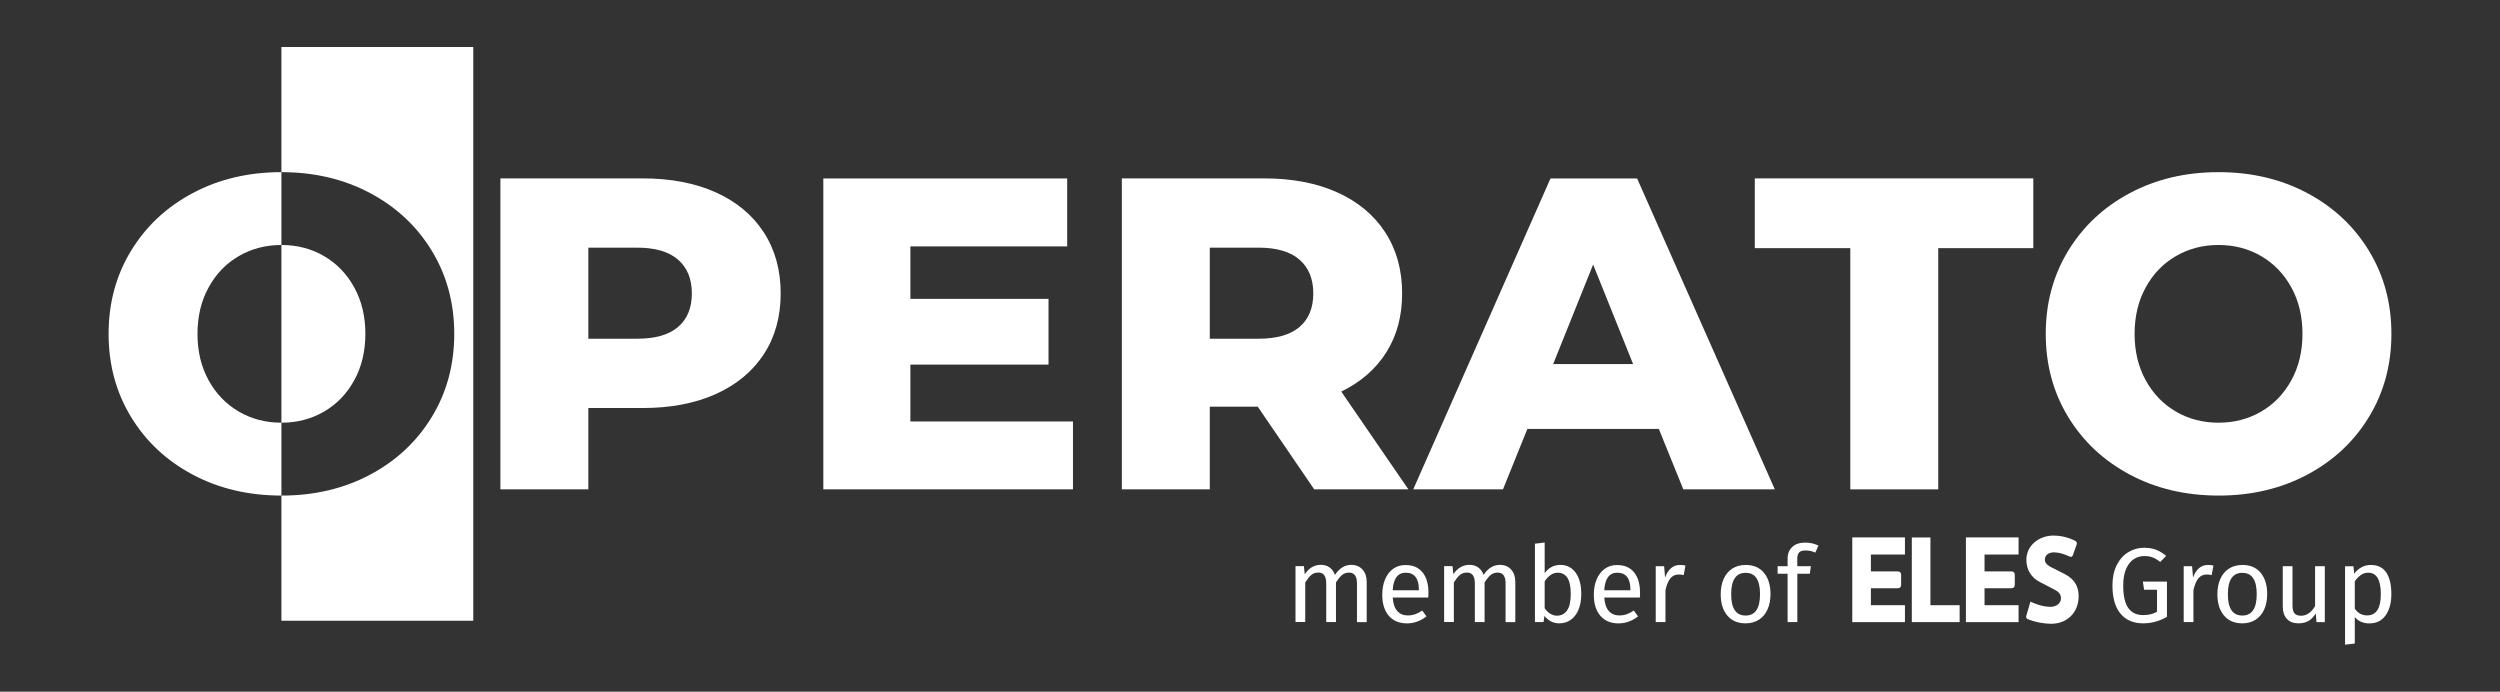 <?xml version="1.0" encoding="UTF-8" standalone="no"?>
<!-- Generator: Adobe Illustrator 25.4.1, SVG Export Plug-In . SVG Version: 6.00 Build 0)  -->

<svg
   version="1.1"
   id="Layer_1"
   x="0px"
   y="0px"
   viewBox="0 0 506 140"
   xml:space="preserve"
   sodipodi:docname="logo-operato.svg"
   width="506"
   height="140"
   inkscape:version="1.2.1 (9c6d41e410, 2022-07-14)"
   xmlns:inkscape="http://www.inkscape.org/namespaces/inkscape"
   xmlns:sodipodi="http://sodipodi.sourceforge.net/DTD/sodipodi-0.dtd"
   xmlns="http://www.w3.org/2000/svg"
   xmlns:svg="http://www.w3.org/2000/svg"><rect x="0" y="0" width="506" height="140" fill="#333333" stroke="none"/><defs
   id="defs281" /><sodipodi:namedview
   id="namedview279"
   pagecolor="#ffffff"
   bordercolor="#000000"
   borderopacity="0.25"
   inkscape:showpageshadow="2"
   inkscape:pageopacity="0.0"
   inkscape:pagecheckerboard="0"
   inkscape:deskcolor="#d1d1d1"
   showgrid="false"
   inkscape:zoom="2.5876701"
   inkscape:cx="234.9604"
   inkscape:cy="62.024908"
   inkscape:window-width="2065"
   inkscape:window-height="1236"
   inkscape:window-x="1220"
   inkscape:window-y="517"
   inkscape:window-maximized="0"
   inkscape:current-layer="g276" />
<style
   type="text/css"
   id="style218">
	.st0{fill:#102028;}
</style>
<g
   id="g276"
   transform="translate(-31.19,-81.25)">
	
	<g
   id="g371"
   transform="translate(21.98,9.515)"
   style="fill:#ffffff"><g
     id="g258"
     style="fill:#ffffff">
		<path
   class="st0"
   d="m 427.06,187.9 -2.54,-1.28 c -0.55,-0.27 -1.43,-0.77 -1.43,-1.56 0,-1.16 0.99,-1.53 1.87,-1.53 0.9,0 2.09,0.35 3,0.79 0.15,0.07 0.29,0.12 0.4,0.12 0.2,0 0.33,-0.12 0.44,-0.44 l 0.68,-1.93 c 0.04,-0.15 0.09,-0.27 0.09,-0.37 0,-0.22 -0.13,-0.4 -0.48,-0.57 -1.39,-0.67 -2.76,-0.99 -4.34,-0.99 -2.58,0 -5.4,1.78 -5.4,4.94 0,2.07 1.08,3.61 2.71,4.45 l 2.95,1.53 c 0.68,0.35 1.34,0.81 1.34,1.75 0,1.21 -1.17,1.75 -2.09,1.75 -1.02,0 -2.14,-0.25 -3.15,-0.65 l -0.95,-0.4 -0.38,1.33 -0.39,1.32 c -0.04,0.15 -0.09,0.3 -0.09,0.42 0,0.22 0.11,0.4 0.46,0.52 1.43,0.57 3.17,0.89 4.61,0.89 3.02,0 5.56,-2.07 5.56,-5.63 -0.01,-2.23 -1.13,-3.57 -2.87,-4.46 z"
   id="path220"
   style="fill:#ffffff" />
		<polygon
   class="st0"
   points="405.84,197.65 405.84,194.23 399.93,194.23 399.93,180.52 396.16,180.52 396.16,197.65 "
   id="polygon222"
   style="fill:#ffffff" />
		<path
   class="st0"
   d="m 384.11,180.52 v 17.13 h 10.66 v -3.42 h -6.89 v -3.43 h 5.38 c 0.49,0 0.74,-0.24 0.74,-0.77 v -1.93 c 0,-0.42 -0.2,-0.72 -0.77,-0.72 h -5.35 v -3.41 h 6.89 v -3.42 -0.04 h -10.66 z"
   id="path224"
   style="fill:#ffffff" />
		<path
   class="st0"
   d="m 407.11,180.52 v 17.13 h 10.66 v -3.42 h -6.89 v -3.43 h 5.38 c 0.49,0 0.74,-0.24 0.74,-0.77 v -1.93 c 0,-0.42 -0.2,-0.72 -0.77,-0.72 h -5.35 v -3.41 h 6.89 v -3.42 -0.04 h -10.66 z"
   id="path226"
   style="fill:#ffffff" />
		<g
   id="g244"
   style="fill:#ffffff">
			<path
   class="st0"
   d="m 284.99,187.02 c 0.56,0.62 0.84,1.46 0.84,2.52 v 8.11 h -1.97 v -7.83 c 0,-1.46 -0.53,-2.19 -1.59,-2.19 -0.56,0 -1.03,0.16 -1.42,0.48 -0.39,0.32 -0.8,0.83 -1.24,1.51 v 8.02 h -1.97 v -7.83 c 0,-1.46 -0.53,-2.19 -1.59,-2.19 -0.57,0 -1.05,0.16 -1.44,0.49 -0.39,0.33 -0.79,0.83 -1.22,1.5 v 8.02 h -1.97 v -11.31 h 1.7 l 0.17,1.65 c 0.84,-1.27 1.93,-1.91 3.26,-1.91 0.7,0 1.3,0.18 1.79,0.54 0.49,0.36 0.85,0.86 1.06,1.5 0.44,-0.66 0.93,-1.16 1.47,-1.51 0.54,-0.35 1.17,-0.53 1.9,-0.53 0.92,0.02 1.67,0.34 2.22,0.96 z"
   id="path228"
   style="fill:#ffffff" />
			<path
   class="st0"
   d="m 298.3,192.67 h -7.21 c 0.09,1.24 0.4,2.16 0.94,2.75 0.54,0.59 1.24,0.88 2.1,0.88 0.54,0 1.04,-0.08 1.5,-0.24 0.46,-0.16 0.94,-0.41 1.44,-0.75 l 0.86,1.18 c -1.2,0.94 -2.52,1.42 -3.95,1.42 -1.57,0 -2.8,-0.52 -3.68,-1.54 -0.88,-1.03 -1.32,-2.45 -1.32,-4.25 0,-1.17 0.19,-2.21 0.57,-3.12 0.38,-0.91 0.92,-1.62 1.63,-2.13 0.71,-0.52 1.54,-0.77 2.5,-0.77 1.5,0 2.65,0.49 3.45,1.48 0.8,0.99 1.2,2.35 1.2,4.1 0.01,0.31 -0.01,0.65 -0.03,0.99 z m -1.91,-1.59 c 0,-1.12 -0.22,-1.97 -0.66,-2.55 -0.44,-0.59 -1.11,-0.88 -2,-0.88 -1.62,0 -2.5,1.19 -2.64,3.56 h 5.3 z"
   id="path230"
   style="fill:#ffffff" />
			<path
   class="st0"
   d="m 315.07,187.02 c 0.56,0.62 0.84,1.46 0.84,2.52 v 8.11 h -1.97 v -7.83 c 0,-1.46 -0.53,-2.19 -1.59,-2.19 -0.56,0 -1.03,0.16 -1.42,0.48 -0.39,0.32 -0.8,0.83 -1.24,1.51 v 8.02 h -1.97 v -7.83 c 0,-1.46 -0.53,-2.19 -1.59,-2.19 -0.57,0 -1.05,0.16 -1.44,0.49 -0.39,0.33 -0.79,0.83 -1.22,1.5 v 8.02 h -1.97 v -11.31 h 1.7 l 0.17,1.65 c 0.84,-1.27 1.93,-1.91 3.26,-1.91 0.7,0 1.3,0.18 1.79,0.54 0.49,0.36 0.85,0.86 1.06,1.5 0.44,-0.66 0.93,-1.16 1.47,-1.51 0.54,-0.35 1.17,-0.53 1.9,-0.53 0.92,0.02 1.67,0.34 2.22,0.96 z"
   id="path232"
   style="fill:#ffffff" />
			<path
   class="st0"
   d="m 328.12,187.64 c 0.76,1.04 1.14,2.49 1.14,4.34 0,1.17 -0.18,2.21 -0.54,3.1 -0.36,0.89 -0.87,1.59 -1.55,2.08 -0.67,0.49 -1.46,0.74 -2.36,0.74 -1.19,0 -2.19,-0.5 -3,-1.5 l -0.19,1.24 h -1.74 v -15.86 l 1.97,-0.24 v 6.2 c 0.82,-1.12 1.88,-1.67 3.2,-1.67 1.29,0.01 2.31,0.53 3.07,1.57 z m -1.73,7.64 c 0.49,-0.71 0.74,-1.81 0.74,-3.29 0,-1.53 -0.23,-2.64 -0.69,-3.32 -0.46,-0.68 -1.11,-1.02 -1.95,-1.02 -1,0 -1.88,0.59 -2.64,1.76 v 5.41 c 0.3,0.47 0.67,0.84 1.11,1.12 0.44,0.27 0.9,0.41 1.38,0.41 0.88,-0.01 1.56,-0.36 2.05,-1.07 z"
   id="path234"
   style="fill:#ffffff" />
			<path
   class="st0"
   d="m 341.12,192.67 h -7.21 c 0.09,1.24 0.4,2.16 0.94,2.75 0.54,0.59 1.24,0.88 2.1,0.88 0.54,0 1.04,-0.08 1.5,-0.24 0.46,-0.16 0.94,-0.41 1.44,-0.75 l 0.86,1.18 c -1.2,0.94 -2.52,1.42 -3.95,1.42 -1.57,0 -2.8,-0.52 -3.68,-1.54 -0.88,-1.03 -1.32,-2.45 -1.32,-4.25 0,-1.17 0.19,-2.21 0.57,-3.12 0.38,-0.91 0.92,-1.62 1.63,-2.13 0.71,-0.52 1.54,-0.77 2.5,-0.77 1.5,0 2.65,0.49 3.45,1.48 0.8,0.99 1.2,2.35 1.2,4.1 0.02,0.31 0,0.65 -0.03,0.99 z m -1.91,-1.59 c 0,-1.12 -0.22,-1.97 -0.66,-2.55 -0.44,-0.59 -1.11,-0.88 -2,-0.88 -1.62,0 -2.5,1.19 -2.64,3.56 h 5.3 z"
   id="path236"
   style="fill:#ffffff" />
			<path
   class="st0"
   d="m 350.35,186.21 -0.36,1.93 c -0.34,-0.09 -0.67,-0.13 -0.99,-0.13 -0.7,0 -1.27,0.26 -1.69,0.77 -0.43,0.52 -0.77,1.32 -1.01,2.4 v 6.46 h -1.97 v -11.31 h 1.7 l 0.19,2.3 c 0.3,-0.84 0.71,-1.48 1.22,-1.91 0.51,-0.43 1.12,-0.64 1.8,-0.64 0.39,0 0.77,0.05 1.11,0.13 z"
   id="path238"
   style="fill:#ffffff" />
			<path
   class="st0"
   d="m 366.24,187.67 c 0.88,1.06 1.32,2.5 1.32,4.31 0,1.17 -0.2,2.21 -0.6,3.1 -0.4,0.89 -0.98,1.59 -1.74,2.08 -0.76,0.49 -1.66,0.74 -2.7,0.74 -1.59,0 -2.82,-0.53 -3.71,-1.59 -0.89,-1.06 -1.33,-2.5 -1.33,-4.31 0,-1.17 0.2,-2.21 0.6,-3.1 0.4,-0.89 0.98,-1.59 1.74,-2.08 0.76,-0.49 1.67,-0.74 2.73,-0.74 1.57,0 2.81,0.53 3.69,1.59 z m -6.64,4.34 c 0,2.88 0.97,4.31 2.92,4.31 1.95,0 2.92,-1.44 2.92,-4.33 0,-2.88 -0.97,-4.31 -2.9,-4.31 -1.96,-0.01 -2.94,1.44 -2.94,4.33 z"
   id="path240"
   style="fill:#ffffff" />
			<path
   class="st0"
   d="m 373.37,183.54 c -0.26,0.26 -0.39,0.68 -0.39,1.23 v 1.57 h 2.75 l -0.21,1.52 h -2.53 v 9.78 h -1.97 v -9.78 H 369 v -1.52 h 2.02 v -1.54 c 0,-0.97 0.31,-1.76 0.93,-2.35 0.62,-0.59 1.49,-0.89 2.61,-0.89 0.52,0 0.98,0.05 1.38,0.14 0.4,0.09 0.85,0.24 1.32,0.44 l -0.62,1.44 c -0.64,-0.29 -1.3,-0.43 -1.97,-0.43 -0.61,-0.01 -1.04,0.13 -1.3,0.39 z"
   id="path242"
   style="fill:#ffffff" />
		</g>
		<g
   id="g256"
   style="fill:#ffffff">
			<path
   class="st0"
   d="m 445.61,183.01 c 0.68,0.26 1.36,0.68 2.03,1.23 l -1.2,1.24 c -0.53,-0.43 -1.04,-0.74 -1.52,-0.92 -0.49,-0.19 -1.06,-0.28 -1.72,-0.28 -0.76,0 -1.46,0.2 -2.09,0.61 -0.64,0.41 -1.16,1.06 -1.56,1.95 -0.4,0.89 -0.6,2.03 -0.6,3.4 0,2.07 0.34,3.59 1.02,4.55 0.68,0.96 1.68,1.44 3.01,1.44 1.09,0 2.02,-0.22 2.81,-0.67 v -4.46 h -2.62 l -0.24,-1.65 h 4.87 v 7.14 c -1.53,0.87 -3.14,1.31 -4.83,1.31 -1.95,0 -3.46,-0.65 -4.56,-1.95 -1.09,-1.3 -1.64,-3.2 -1.64,-5.71 0,-1.6 0.29,-2.98 0.87,-4.13 0.58,-1.15 1.36,-2.02 2.34,-2.62 0.98,-0.59 2.05,-0.89 3.21,-0.89 0.94,0.01 1.74,0.14 2.42,0.41 z"
   id="path246"
   style="fill:#ffffff" />
			<path
   class="st0"
   d="m 457.21,186.21 -0.36,1.93 c -0.34,-0.09 -0.67,-0.13 -0.99,-0.13 -0.7,0 -1.27,0.26 -1.69,0.77 -0.43,0.52 -0.77,1.32 -1.01,2.4 v 6.46 h -1.97 v -11.31 h 1.7 l 0.19,2.3 c 0.3,-0.84 0.71,-1.48 1.22,-1.91 0.51,-0.43 1.12,-0.64 1.8,-0.64 0.4,0 0.77,0.05 1.11,0.13 z"
   id="path248"
   style="fill:#ffffff" />
			<path
   class="st0"
   d="m 466.77,187.67 c 0.88,1.06 1.32,2.5 1.32,4.31 0,1.17 -0.2,2.21 -0.6,3.1 -0.4,0.89 -0.98,1.59 -1.74,2.08 -0.76,0.49 -1.66,0.74 -2.7,0.74 -1.59,0 -2.82,-0.53 -3.71,-1.59 -0.89,-1.06 -1.33,-2.5 -1.33,-4.31 0,-1.17 0.2,-2.21 0.6,-3.1 0.4,-0.89 0.98,-1.59 1.74,-2.08 0.76,-0.49 1.67,-0.74 2.73,-0.74 1.58,0 2.81,0.53 3.69,1.59 z m -6.64,4.34 c 0,2.88 0.97,4.31 2.92,4.31 1.95,0 2.92,-1.44 2.92,-4.33 0,-2.88 -0.97,-4.31 -2.9,-4.31 -1.96,-0.01 -2.94,1.44 -2.94,4.33 z"
   id="path250"
   style="fill:#ffffff" />
			<path
   class="st0"
   d="m 479.76,197.65 h -1.69 l -0.15,-1.76 c -0.43,0.7 -0.92,1.21 -1.48,1.53 -0.56,0.32 -1.24,0.48 -2.04,0.48 -0.99,0 -1.76,-0.3 -2.32,-0.9 -0.56,-0.6 -0.84,-1.45 -0.84,-2.55 v -8.11 h 1.97 v 7.9 c 0,0.77 0.14,1.32 0.41,1.64 0.27,0.32 0.71,0.48 1.33,0.48 1.1,0 2.05,-0.65 2.83,-1.95 v -8.07 h 1.97 v 11.31 z"
   id="path252"
   style="fill:#ffffff" />
			<path
   class="st0"
   d="m 492.21,187.63 c 0.67,1.03 1.01,2.48 1.01,4.36 0,1.77 -0.39,3.2 -1.16,4.29 -0.77,1.09 -1.87,1.63 -3.28,1.63 -1.26,0 -2.25,-0.43 -2.96,-1.29 v 5.36 l -1.97,0.24 v -15.88 h 1.7 l 0.15,1.52 c 0.41,-0.57 0.91,-1.01 1.5,-1.32 0.59,-0.31 1.2,-0.46 1.85,-0.46 1.43,0 2.48,0.52 3.16,1.55 z m -1.12,4.35 c 0,-2.89 -0.85,-4.33 -2.55,-4.33 -0.56,0 -1.07,0.16 -1.52,0.49 -0.46,0.33 -0.86,0.75 -1.2,1.27 v 5.51 c 0.29,0.44 0.64,0.78 1.07,1.02 0.43,0.24 0.9,0.35 1.42,0.35 1.85,0.01 2.78,-1.43 2.78,-4.31 z"
   id="path254"
   style="fill:#ffffff" />
		</g>
	</g><g
     id="g274"
     style="fill:#ffffff">
		<path
   class="st0"
   d="m 48.23,167.81 c -5.3,-2.82 -9.47,-6.71 -12.5,-11.69 -3.03,-4.97 -4.54,-10.58 -4.54,-16.81 0,-6.23 1.51,-11.84 4.54,-16.81 3.03,-4.97 7.19,-8.87 12.5,-11.69 5.3,-2.82 11.28,-4.23 17.94,-4.23 6.65,0 12.63,1.41 17.94,4.23 5.3,2.82 9.47,6.71 12.5,11.69 3.03,4.98 4.54,10.58 4.54,16.81 0,6.23 -1.51,11.84 -4.54,16.81 -3.03,4.98 -7.19,8.87 -12.5,11.69 -5.3,2.82 -11.28,4.23 -17.94,4.23 -6.65,-0.01 -12.63,-1.41 -17.94,-4.23 z M 74.8,155.04 c 2.58,-1.5 4.61,-3.61 6.11,-6.34 1.5,-2.73 2.25,-5.86 2.25,-9.39 0,-3.54 -0.75,-6.67 -2.25,-9.4 -1.5,-2.73 -3.54,-4.84 -6.11,-6.34 -2.58,-1.5 -5.45,-2.25 -8.63,-2.25 -3.18,0 -6.05,0.75 -8.63,2.25 -2.58,1.5 -4.62,3.61 -6.11,6.34 -1.5,2.73 -2.25,5.86 -2.25,9.4 0,3.54 0.75,6.67 2.25,9.39 1.5,2.73 3.54,4.84 6.11,6.34 2.58,1.5 5.45,2.25 8.63,2.25 3.17,0 6.05,-0.75 8.63,-2.25 z m -8.63,42.33 H 105 V 81.25 H 66.17 Z"
   id="path260"
   style="fill:#ffffff" />
		<path
   class="st0"
   d="m 154.09,110.67 c 4.19,1.89 7.43,4.58 9.71,8.09 2.28,3.51 3.42,7.63 3.42,12.36 0,4.74 -1.14,8.84 -3.42,12.32 -2.28,3.48 -5.52,6.16 -9.71,8.05 -4.2,1.89 -9.14,2.83 -14.83,2.83 h -10.97 v 16.45 h -17.8 v -62.93 h 28.77 c 5.69,0 10.64,0.95 14.83,2.83 z m -7.64,27.24 c 1.86,-1.59 2.79,-3.85 2.79,-6.79 0,-2.94 -0.93,-5.21 -2.79,-6.83 -1.86,-1.62 -4.62,-2.43 -8.27,-2.43 h -9.89 v 18.43 h 9.89 c 3.66,0.01 6.41,-0.79 8.27,-2.38 z"
   id="path262"
   style="fill:#ffffff" />
		<path
   class="st0"
   d="m 226.38,157.02 v 13.76 h -50.53 v -62.93 h 49.36 v 13.76 h -31.74 v 10.61 h 27.96 v 13.31 h -27.96 v 11.51 h 32.91 z"
   id="path264"
   style="fill:#ffffff" />
		<path
   class="st0"
   d="m 263.78,154.05 h -9.71 v 16.72 h -17.8 v -62.93 h 28.77 c 5.69,0 10.64,0.94 14.83,2.83 4.19,1.89 7.43,4.58 9.71,8.09 2.28,3.51 3.42,7.63 3.42,12.36 0,4.56 -1.06,8.53 -3.19,11.91 -2.13,3.39 -5.17,6.04 -9.13,7.96 l 13.58,19.78 H 275.2 Z m 8.45,-29.76 c -1.86,-1.62 -4.62,-2.43 -8.27,-2.43 h -9.89 v 18.43 h 9.89 c 3.66,0 6.41,-0.79 8.27,-2.38 1.86,-1.59 2.79,-3.85 2.79,-6.79 0,-2.93 -0.93,-5.21 -2.79,-6.83 z"
   id="path266"
   style="fill:#ffffff" />
		<path
   class="st0"
   d="m 344.96,158.55 h -26.61 l -4.94,12.23 h -18.16 l 27.78,-62.93 h 17.53 l 27.87,62.93 h -18.52 z m -5.21,-13.13 -8.09,-20.14 -8.09,20.14 z"
   id="path268"
   style="fill:#ffffff" />
		<path
   class="st0"
   d="m 383.71,121.96 h -19.33 v -14.12 h 56.37 v 14.12 h -19.24 v 48.82 h -17.8 z"
   id="path270"
   style="fill:#ffffff" />
		<path
   class="st0"
   d="m 440.31,167.81 c -5.3,-2.82 -9.47,-6.71 -12.5,-11.69 -3.03,-4.97 -4.54,-10.58 -4.54,-16.81 0,-6.23 1.51,-11.84 4.54,-16.81 3.03,-4.97 7.19,-8.87 12.5,-11.69 5.3,-2.82 11.28,-4.23 17.94,-4.23 6.65,0 12.63,1.41 17.94,4.23 5.3,2.82 9.47,6.71 12.5,11.69 3.03,4.98 4.54,10.58 4.54,16.81 0,6.23 -1.51,11.84 -4.54,16.81 -3.03,4.98 -7.19,8.87 -12.5,11.69 -5.3,2.82 -11.28,4.23 -17.94,4.23 -6.66,-0.01 -12.64,-1.41 -17.94,-4.23 z m 26.56,-12.77 c 2.58,-1.5 4.61,-3.61 6.11,-6.34 1.5,-2.73 2.25,-5.86 2.25,-9.39 0,-3.54 -0.75,-6.67 -2.25,-9.4 -1.5,-2.73 -3.54,-4.84 -6.11,-6.34 -2.58,-1.5 -5.45,-2.25 -8.63,-2.25 -3.18,0 -6.05,0.75 -8.63,2.25 -2.58,1.5 -4.62,3.61 -6.11,6.34 -1.5,2.73 -2.25,5.86 -2.25,9.4 0,3.54 0.75,6.67 2.25,9.39 1.5,2.73 3.54,4.84 6.11,6.34 2.58,1.5 5.45,2.25 8.63,2.25 3.18,0 6.05,-0.75 8.63,-2.25 z"
   id="path272"
   style="fill:#ffffff" />
	</g></g>
</g>
</svg>
